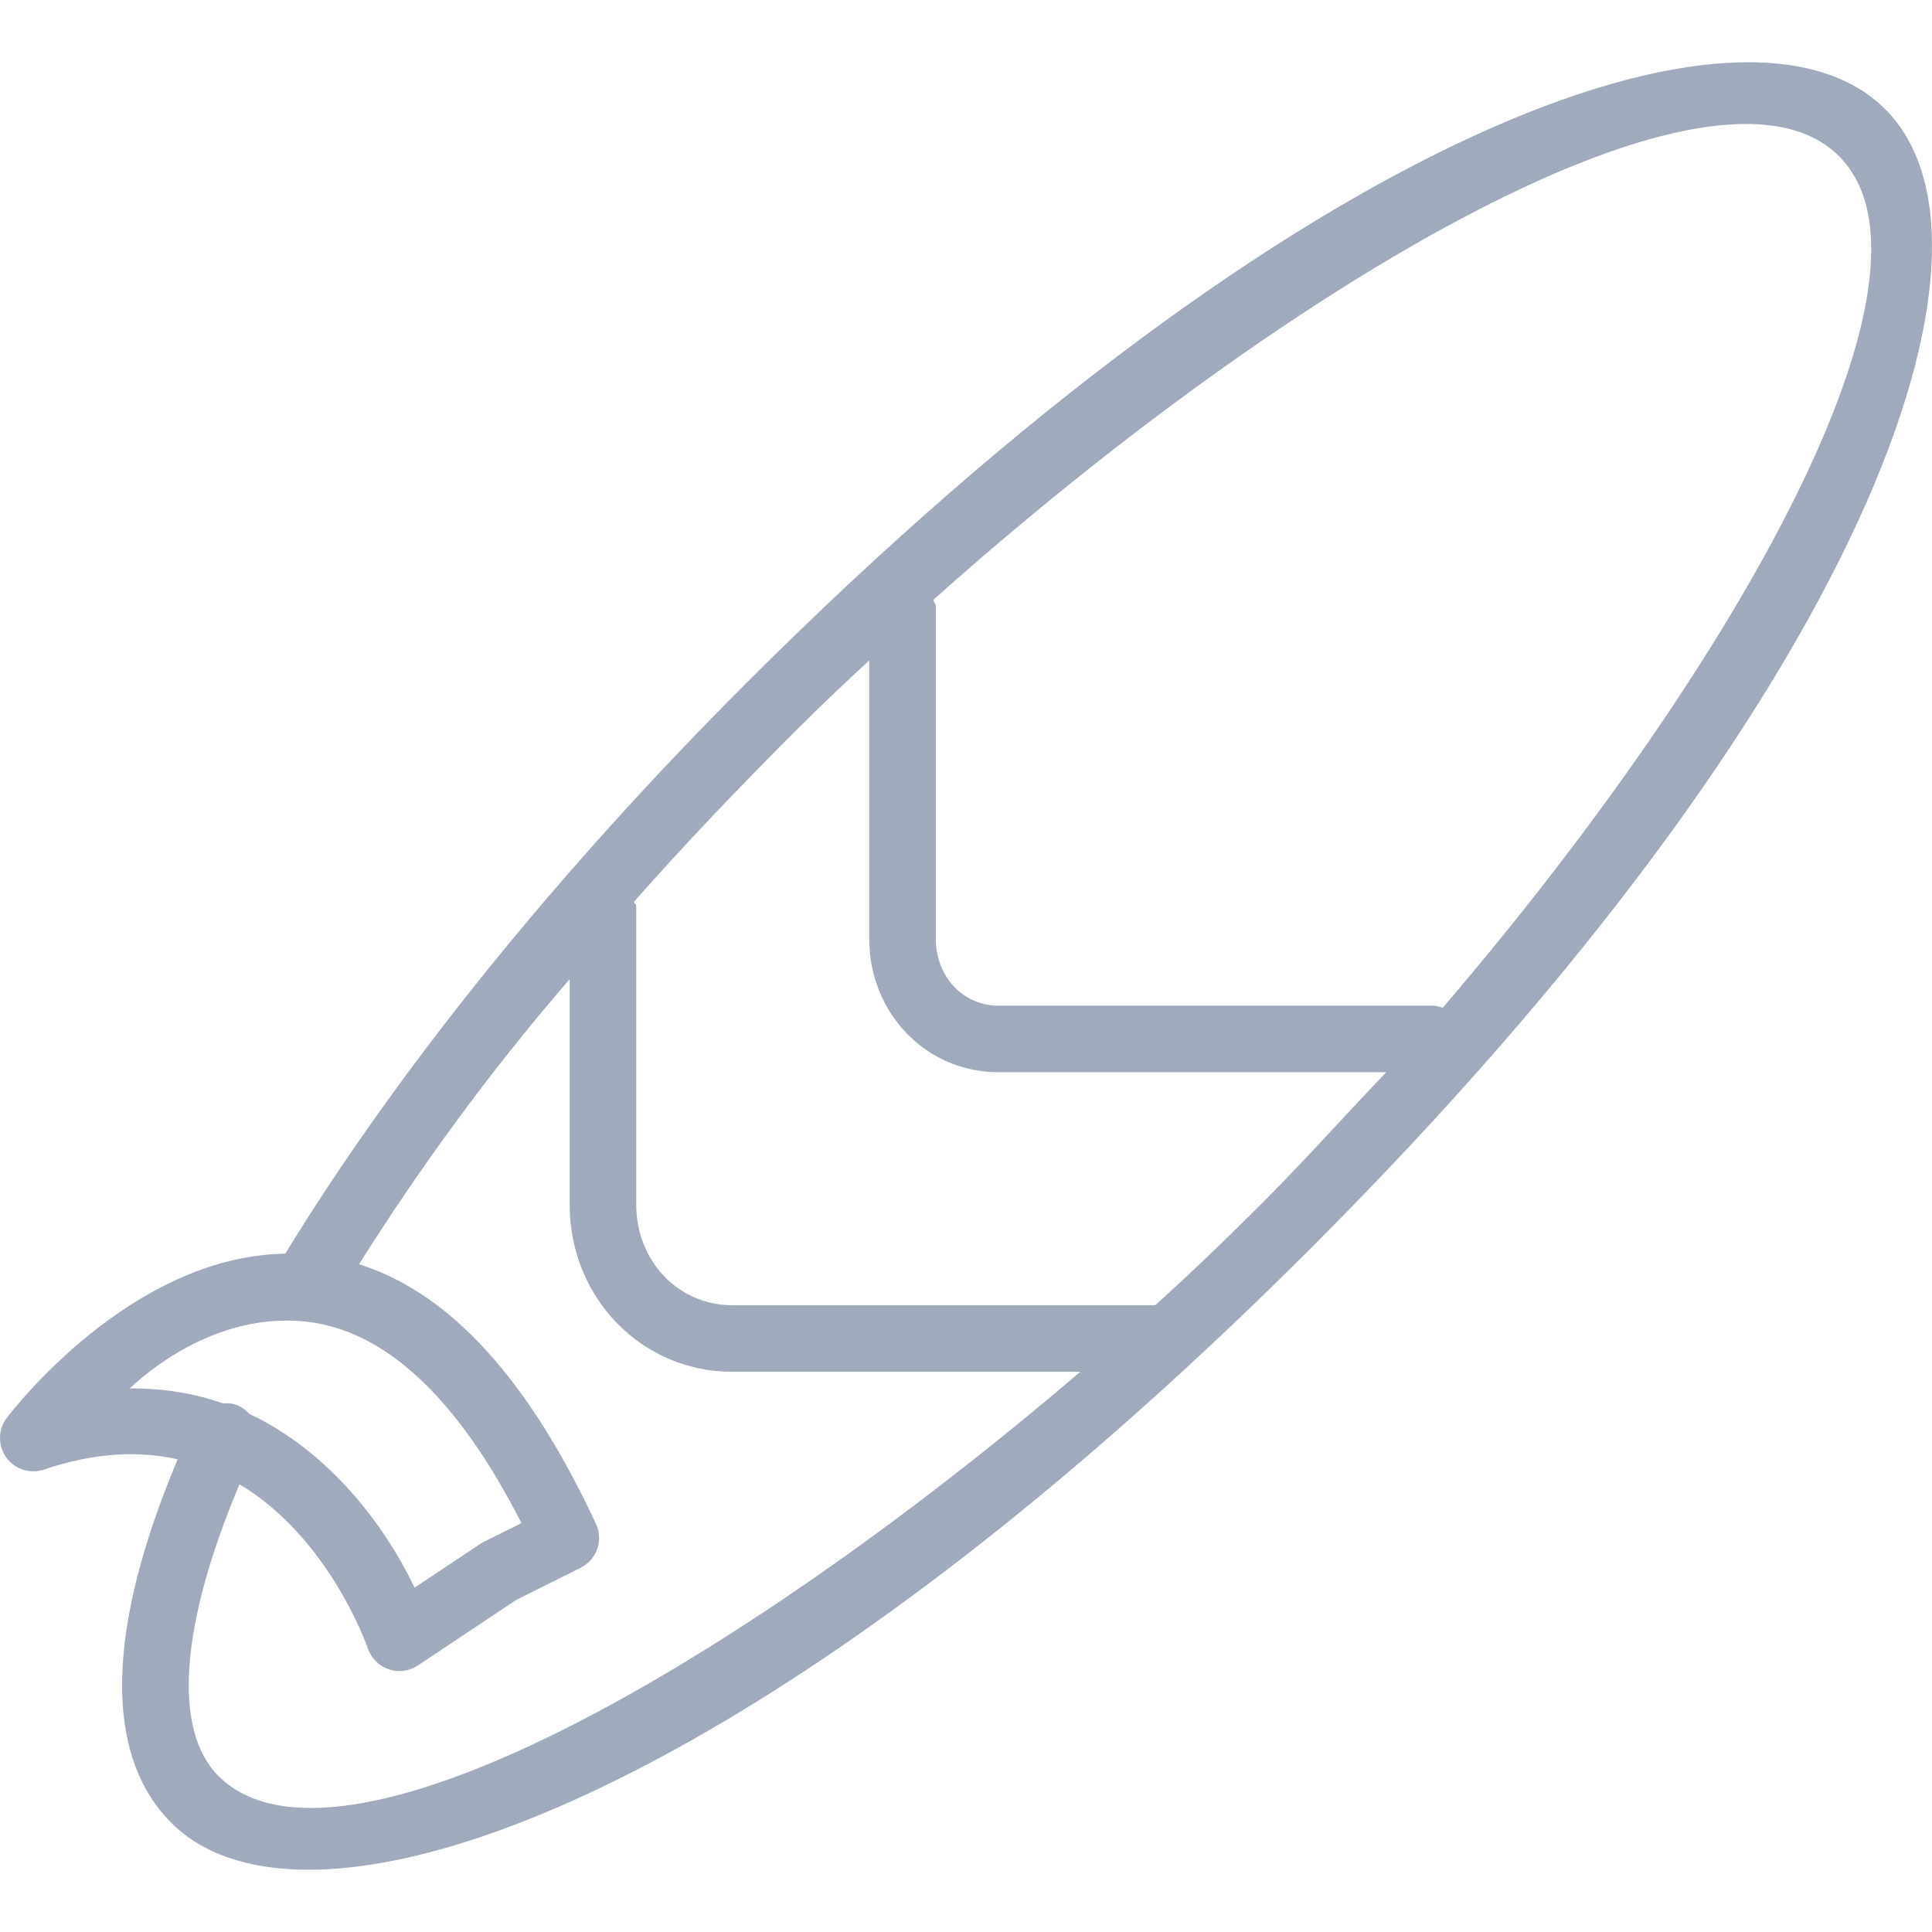 <?xml version="1.0" encoding="iso-8859-1"?>
<!-- Generator: Adobe Illustrator 19.0.0, SVG Export Plug-In . SVG Version: 6.00 Build 0)  -->
<svg xmlns="http://www.w3.org/2000/svg" xmlns:xlink="http://www.w3.org/1999/xlink" version="1.1" id="Layer_1" x="0px" y="0px" viewBox="0 0 512 512" style="enable-background:new 0 0 512 512;" xml:space="preserve" width="512px" height="512px">
<g>
	<g>
		<path d="M499.584,28.909c-36.272-36.274-154.439,4.755-301.931,152.245c-49.942,49.944-92.107,102.15-122.059,151.09    c-40.937,0.601-72.443,41.714-73.829,43.572c-2.321,3.09-2.356,7.339-0.086,10.466c2.269,3.124,6.327,4.393,9.979,3.178    c13.615-4.628,25.365-4.99,35.425-2.728c-19.03,45.185-19.654,78.38-1.672,96.35c8.17,8.166,20.475,12.421,36.345,12.421    c54.619-0.009,151.299-50.373,265.585-164.661C494.838,183.342,535.865,65.19,499.584,28.909z M34.936,367.948    c-0.198,0-0.396,0-0.59,0c11.973-11.026,28.662-19.564,46.497-17.738c21.116,2.196,40.385,20.111,57.35,53.437l-9.833,4.884    c-0.327,0.164-0.642,0.327-0.948,0.534l-17.533,11.68c-7.995-16.652-22.557-35.973-43.829-46.081    c-0.782-0.879-1.746-1.622-2.883-2.147c-1.346-0.627-2.766-0.7-4.156-0.625C51.687,369.309,43.668,367.948,34.936,367.948z     M57.883,470.646c-12.213-12.208-10.094-40.135,5.585-77.306c23.406,14.006,33.413,41.783,34.042,43.581    c0.896,2.576,2.937,4.595,5.526,5.465c0.917,0.31,1.869,0.454,2.817,0.454c1.718,0,3.42-0.502,4.884-1.475l26.005-17.339    l17.15-8.571c4.272-2.136,6.068-7.287,4.048-11.62c-17.795-38.135-38.542-61.177-62.802-68.795    c15.525-24.622,33.781-50.05,55.832-75.557v59.818c0,24.349,18.789,44.235,43.144,44.235h92.182    C193.397,442.921,89.033,501.806,57.883,470.646z M334.869,318.445c-9.297,9.296-18.909,18.631-28.723,27.452H194.113    c-14.626,0-25.503-11.969-25.503-26.595v-79.326c0-0.336-0.574-0.655-0.611-0.98c13.416-15.216,27.917-30.393,42.893-45.368    c6.271-6.271,12.845-12.486,19.461-18.623v73.8c0,19.45,14.839,35.348,34.34,35.348h102.679    C356.798,295.179,345.917,307.396,334.869,318.445z M382.346,267.056c-0.96-0.357-1.987-0.543-3.07-0.543H264.693    c-9.772,0-16.7-7.98-16.7-17.708v-88.213c0-0.549-0.577-1.083-0.673-1.606C343.023,73.472,454.898,8.923,487.366,41.399    C518.199,72.236,461.321,174.864,382.346,267.056z" fill="#9faabc"/>
	</g>
</g>
<g>
</g>
<g>
</g>
<g>
</g>
<g>
</g>
<g>
</g>
<g>
</g>
<g>
</g>
<g>
</g>
<g>
</g>
<g>
</g>
<g>
</g>
<g>
</g>
<g>
</g>
<g>
</g>
<g>
</g>
</svg>
